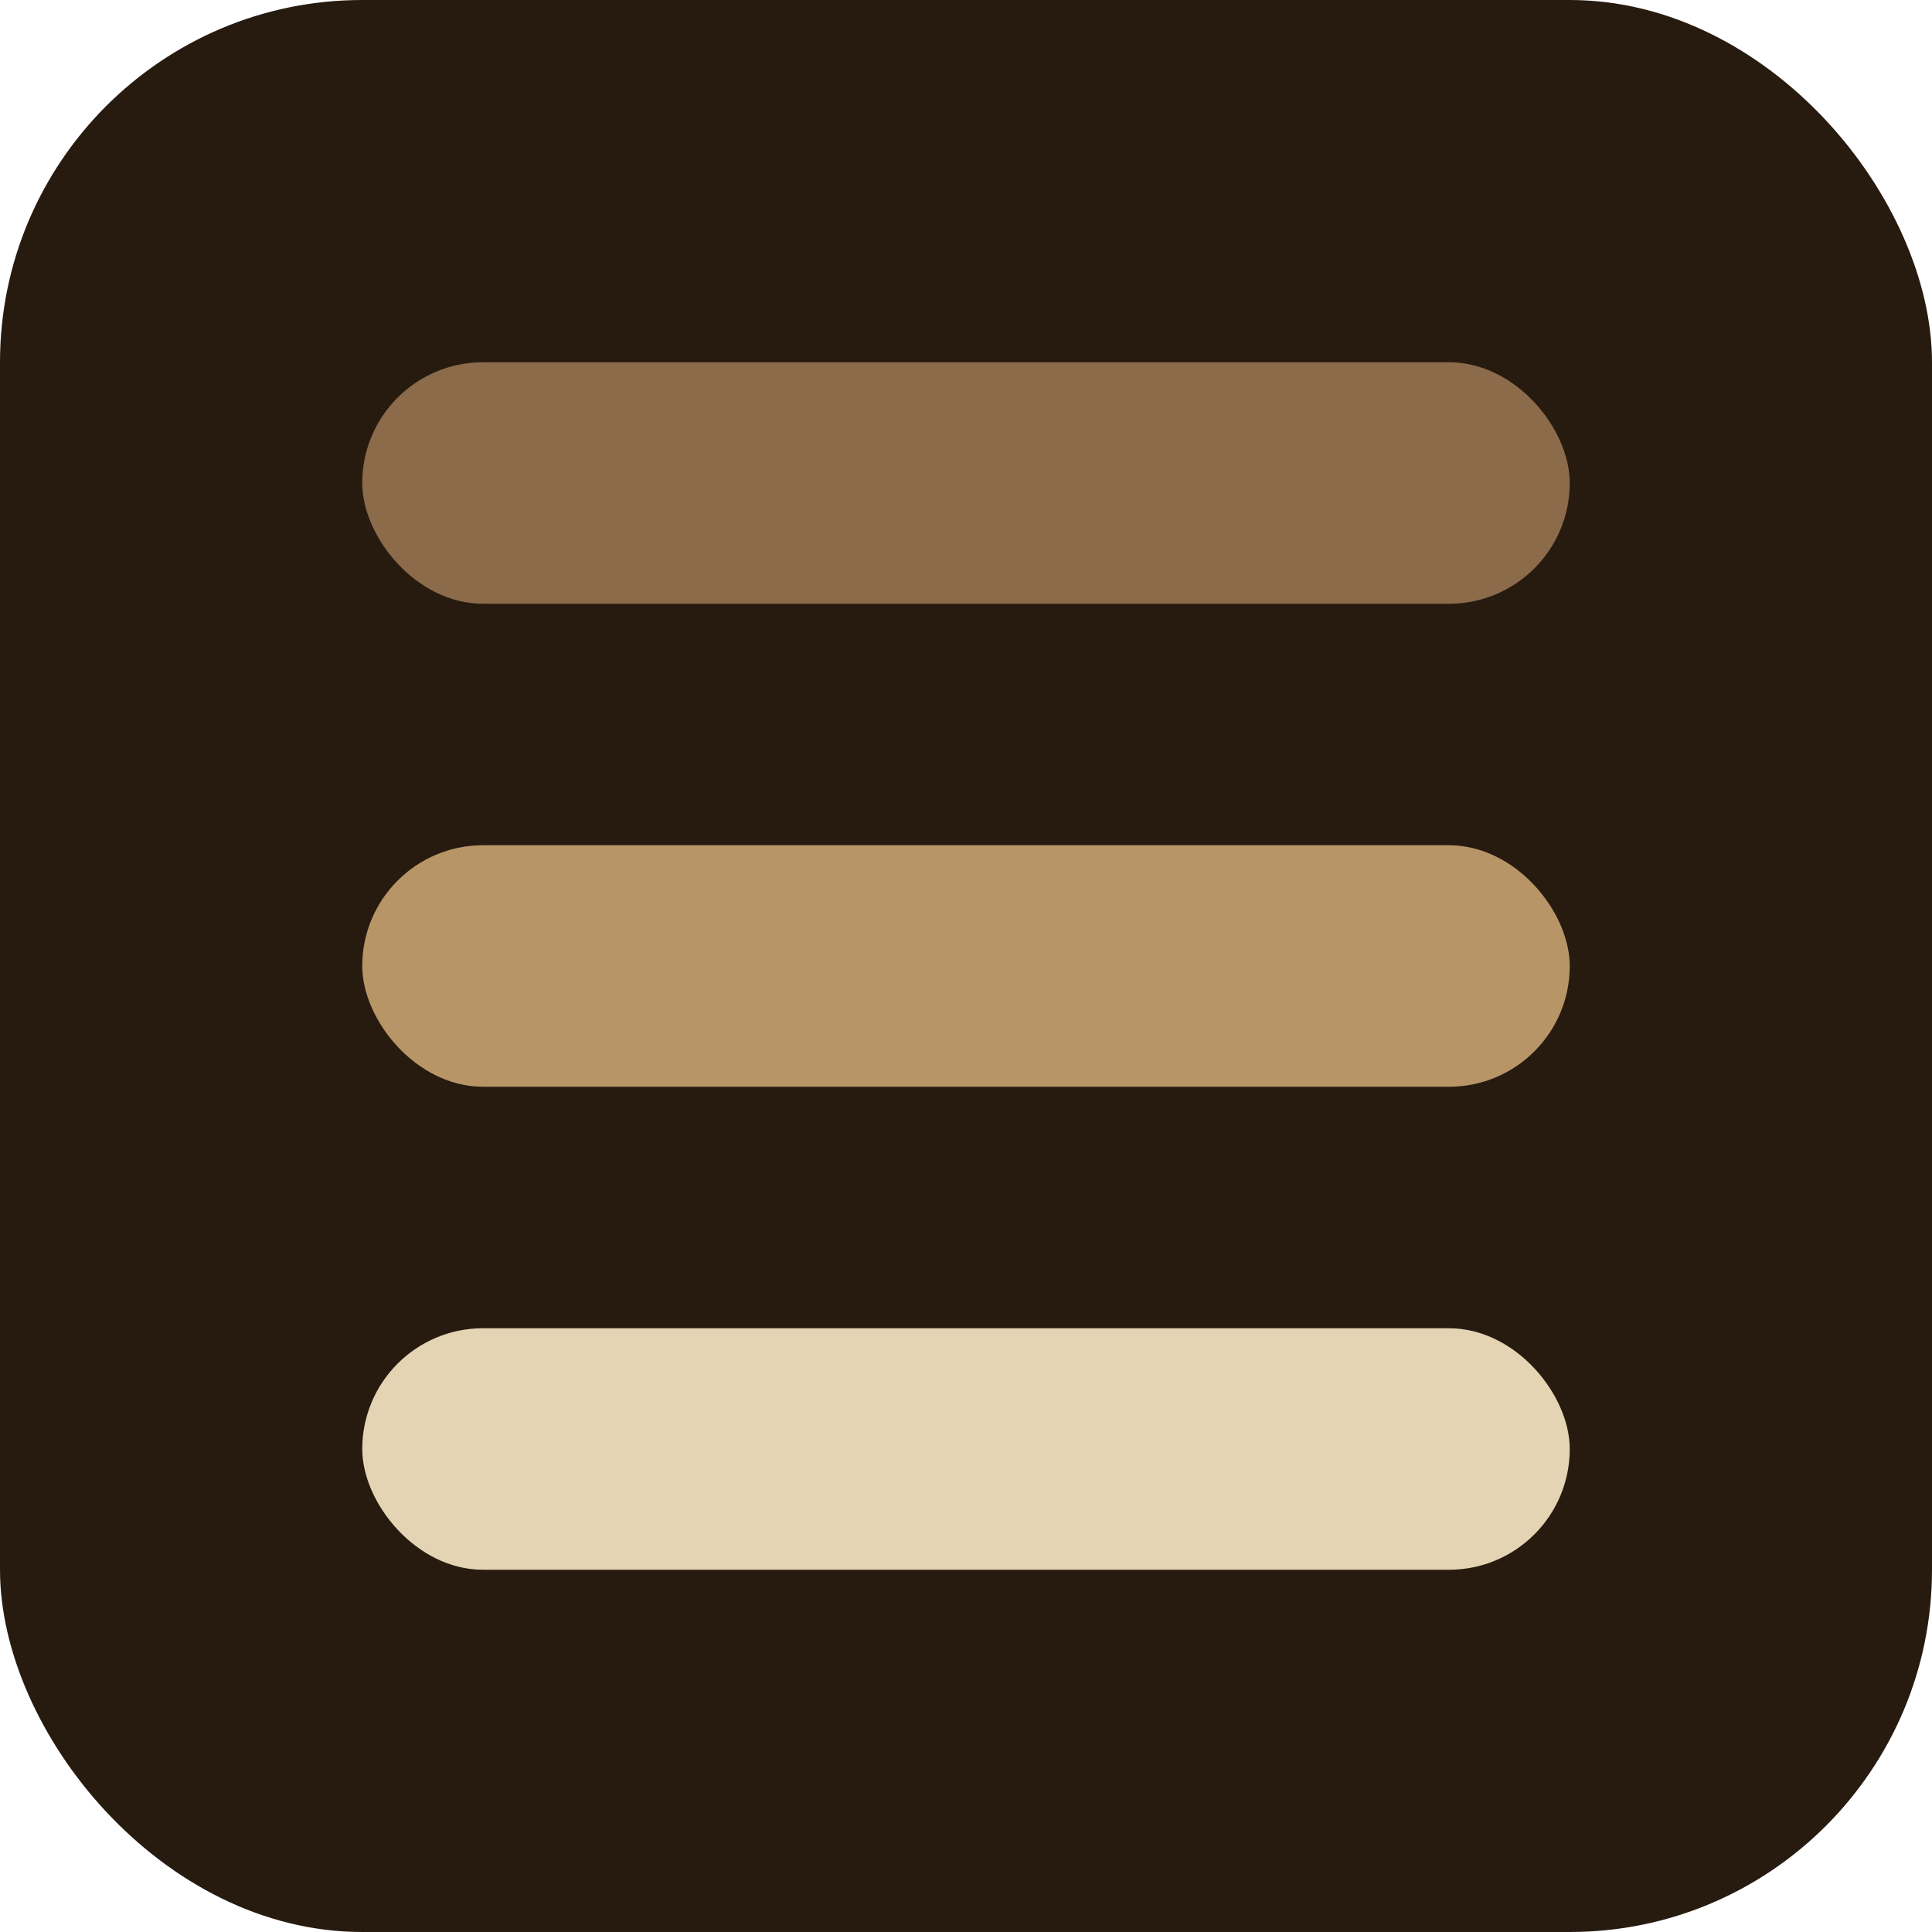 <?xml version="1.0" encoding="UTF-8"?>
<svg width="32" height="32" viewBox="0 0 32 32" fill="none" xmlns="http://www.w3.org/2000/svg">
  <rect width="32" height="32" rx="6" fill="#271B10"/>
  <rect x="6" y="6" width="20" height="4" rx="2" fill="#8B6B4A"/>
  <rect x="6" y="14" width="20" height="4" rx="2" fill="#B89567"/>
  <rect x="6" y="22" width="20" height="4" rx="2" fill="#E5D4B4"/>
</svg>